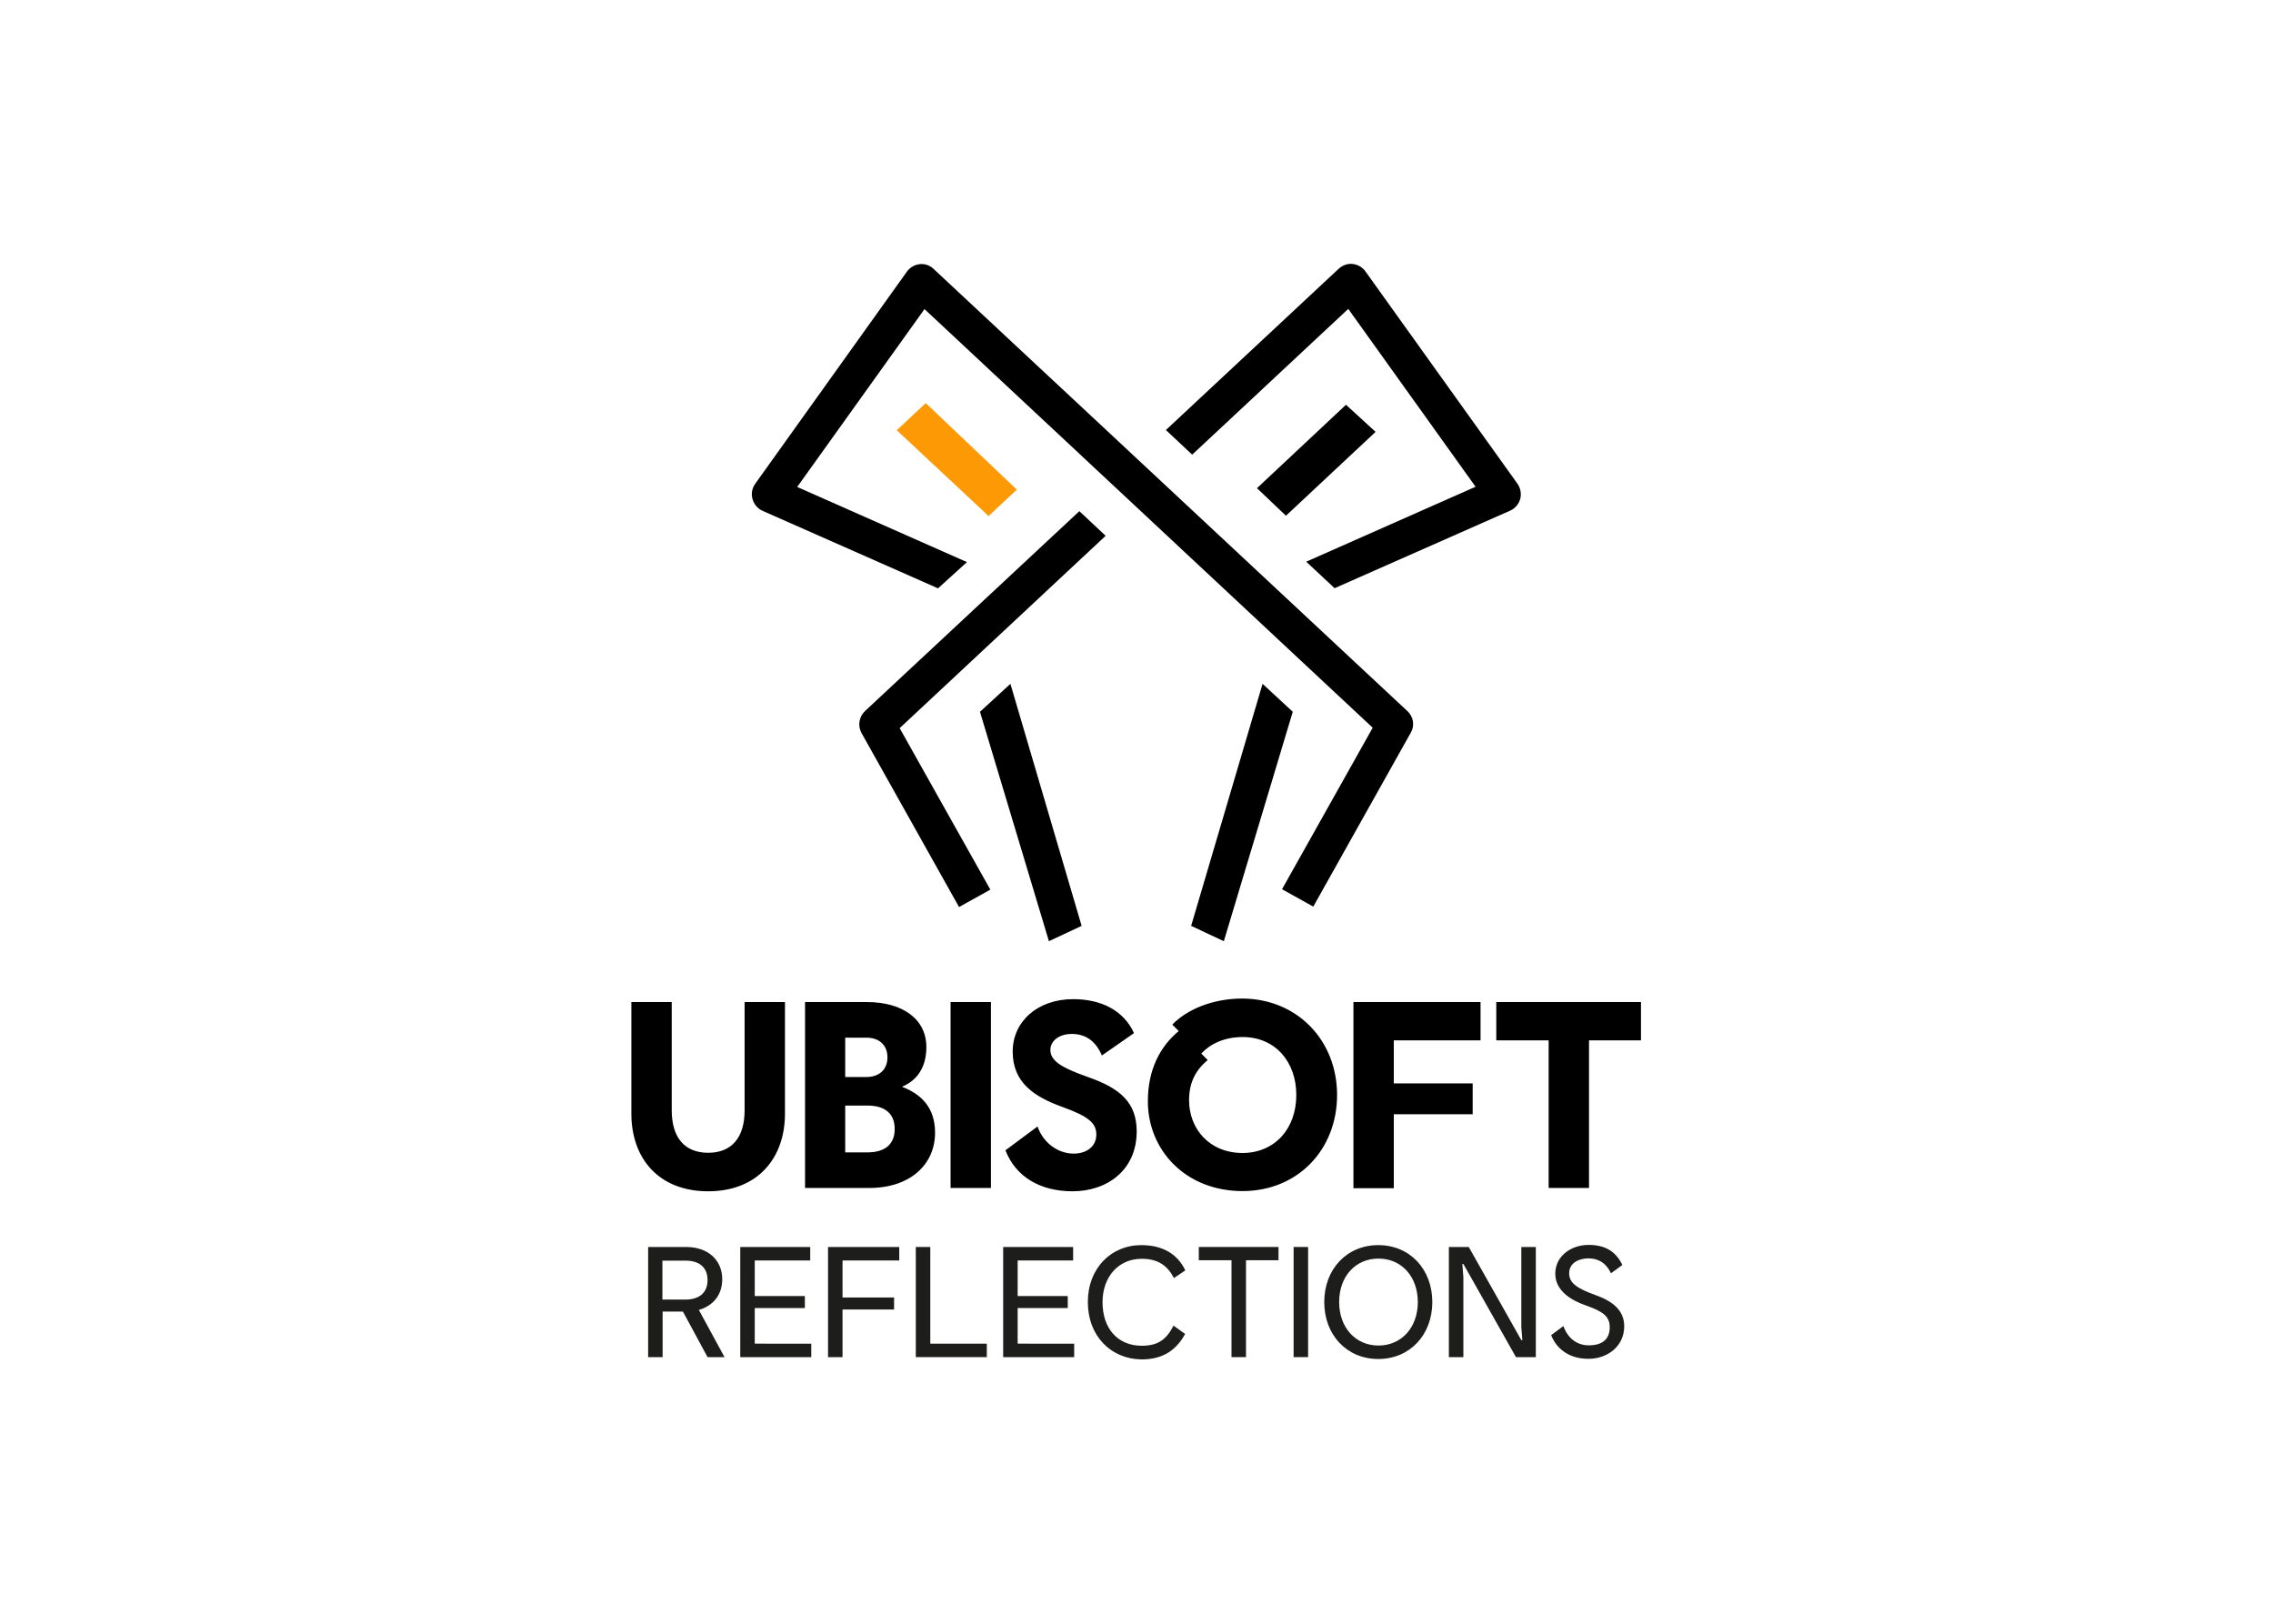 <svg clip-rule="evenodd" fill-rule="evenodd" stroke-linejoin="round" stroke-miterlimit="2" viewBox="0 0 560 400" xmlns="http://www.w3.org/2000/svg"><g fill-rule="nonzero" transform="matrix(.84 0 0 .84 91.848 60.692)"><path d="m120.888 221.619v32.726c0 12.994-7.954 22.769-22.526 22.769s-22.526-9.714-22.526-22.769v-32.726h11.84v31.755c0 7.954 3.764 12.447 10.686 12.447s10.687-4.493 10.687-12.447v-31.755zm44.021 38.312c0 9.412-7.408 16.212-19.309 16.212h-18.822v-54.524h18.155c10.504 0 17.425 5.039 17.425 13.175 0 6.133-2.853 9.897-7.164 11.658 5.707 2.186 9.715 6.133 9.715 13.479zm-26.352-27.869v11.536h6.254c3.643 0 6.133-2.125 6.133-5.768s-2.49-5.768-6.133-5.768zm6.558 33.638c5.039 0 7.954-2.308 7.954-6.862 0-4.493-2.854-6.861-7.954-6.861h-6.558v13.723zm24.347-44.081h11.84v54.524h-11.84zm40.438 22.04c9.351 3.279 14.147 7.468 14.147 15.908 0 11.294-8.621 17.547-18.822 17.547-9.411 0-16.637-4.189-19.672-12.022l9.411-6.982c1.7 4.918 6.132 7.954 10.565 7.954 3.885 0 6.678-2.125 6.678-5.586 0-3.279-2.125-5.283-9.896-8.076-8.44-3.035-14.633-7.225-14.633-16.272 0-8.743 7.225-15.361 17.729-15.361 8.318 0 14.815 3.339 17.851 9.957l-9.411 6.558c-1.761-4.068-4.615-6.315-8.865-6.315-3.582 0-6.254 1.943-6.254 4.736.061 3.097 3.036 5.1 11.172 7.954zm72.922 5.222c0 16.029-11.536 28.173-27.748 28.173-16.576 0-27.748-11.901-27.748-26.352 0-9.35 3.643-16.09 9.047-20.583l-1.882-1.882c4.129-4.311 11.658-7.651 20.583-7.651 16.212.122 27.748 12.387 27.748 28.295zm-11.961 0c0-9.836-6.254-17.001-15.726-17.001-5.526 0-9.654 2.125-12.144 4.857l1.882 1.883c-2.853 2.428-5.464 5.768-5.464 11.779 0 8.257 5.829 15.483 15.726 15.483 9.472-.061 15.726-7.165 15.726-17.001zm28.597-16.03v12.63h23.134v9.047h-23.134v21.676h-11.839v-54.585h37.28v11.232zm72.497 0h-15.24v43.292h-11.84v-43.292h-15.361v-11.232h42.441z"/><path d="m179.541 78.083 1.033 1.032 8.318-7.772-26.716-25.38-8.5 7.954z" fill="#fd9905"/><path d="m144.386 136.25c-1.761 1.639-2.246 4.311-1.032 6.497l27.808 49.606.79 1.396 9.168-5.1-26.594-47.359 60.414-56.407-7.711-7.225z"/><path d="m198.303 203.768 9.594-4.493-20.887-70.979-8.926 8.197z"/><path d="m240.016 199.275 9.593 4.493 19.976-66.486.243-.789-8.864-8.197z"/><path d="m303.405 136.25-138.982-129.693c-1.093-1.032-2.611-1.517-4.068-1.335s-2.854.971-3.704 2.186l-44.506 62.235c-.911 1.275-1.214 2.914-.789 4.432s1.457 2.793 2.914 3.461l50.578 22.344.911.425 8.5-7.711-49.788-22.04 37.341-52.157 131.453 122.771-25.805 45.963-.789 1.397 9.168 5.1 28.598-51.003c1.215-2.064.79-4.736-1.032-6.375z"/><path d="m335.707 69.582-44.567-62.235c-.85-1.215-2.246-2.004-3.704-2.186-1.457-.182-2.975.364-4.068 1.336l-50.759 47.359 7.711 7.226 45.781-42.745 37.341 52.156-49.667 21.98 8.318 7.772 51.549-22.77c1.458-.667 2.49-1.942 2.915-3.46.364-1.518.061-3.158-.85-4.433z"/><path d="m259.324 70.918 8.501 8.075 26.29-24.59-8.682-7.954z"/><g fill="#1d1d1b"><path d="m98.18 325.749-7.225-13.358h-5.951v13.358h-4.25v-32.302h11.111c6.437 0 10.626 3.826 10.626 9.472 0 4.493-2.611 7.772-6.861 8.987l7.529 13.843zm-13.236-16.879h6.8c3.765 0 6.436-1.822 6.436-5.708 0-3.946-2.671-5.707-6.436-5.707h-6.8z"/><path d="m128.6 321.802v3.947h-20.827v-32.302h20.523v3.947h-16.272v10.443h14.693v3.522h-14.693v10.443z"/><path d="m137.768 297.394v10.868h15.119v3.522h-15.119v13.965h-4.25v-32.302h20.886v3.947z"/><path d="m180.088 321.802v3.947h-20.826v-32.302h4.25v28.355z"/><path d="m205.711 321.802v3.947h-20.826v-32.302h20.522v3.947h-16.272v10.443h14.693v3.522h-14.693v10.443z"/><path d="m209.718 309.598c0-9.897 6.8-16.697 15.665-16.697 6.436 0 10.686 2.732 12.933 7.408l-3.339 2.246c-1.943-3.704-4.736-5.647-9.472-5.647-6.74 0-11.476 5.222-11.476 12.751 0 7.65 4.432 12.751 11.476 12.751 4.857 0 7.225-1.822 9.35-5.89l3.4 2.429c-2.55 4.675-6.497 7.529-12.933 7.468-8.925-.182-15.604-6.922-15.604-16.819z"/><path d="m265.639 297.333h-9.533v28.416h-4.25v-28.416h-9.593v-3.886h23.376z"/><path d="m270.071 293.447h4.25v32.302h-4.25z"/><path d="m279.057 309.598c0-9.593 6.558-16.697 15.848-16.697 9.289 0 15.847 7.104 15.847 16.697 0 9.594-6.558 16.698-15.847 16.698-9.29 0-15.848-7.104-15.848-16.698zm27.445 0c0-7.407-4.736-12.75-11.537-12.75-6.8 0-11.536 5.282-11.536 12.75 0 7.408 4.736 12.751 11.536 12.751 6.801 0 11.537-5.343 11.537-12.751z"/><path d="m315.609 293.447h5.829l15.422 27.323h.304l-.304-3.825v-23.498h4.251v32.302h-5.829l-15.422-27.323h-.304l.304 3.825v23.498h-4.251z"/><path d="m345.604 319.313 3.582-2.672c1.214 3.34 3.765 5.647 7.468 5.647 3.704 0 6.133-1.578 6.133-5.282 0-3.158-1.822-4.615-7.226-6.497-4.128-1.457-8.743-4.25-8.743-9.229 0-5.161 4.615-8.44 9.776-8.44s8.136 2.186 9.897 5.89l-3.34 2.429c-1.579-3.34-4.068-4.372-6.618-4.372-2.793 0-5.647 1.336-5.647 4.372 0 2.975 2.49 4.493 7.833 6.436 4.918 1.76 8.318 4.432 8.318 9.107 0 6.011-5.1 9.533-10.383 9.533-4.857.061-9.107-2.125-11.05-6.922z"/></g></g></svg>
